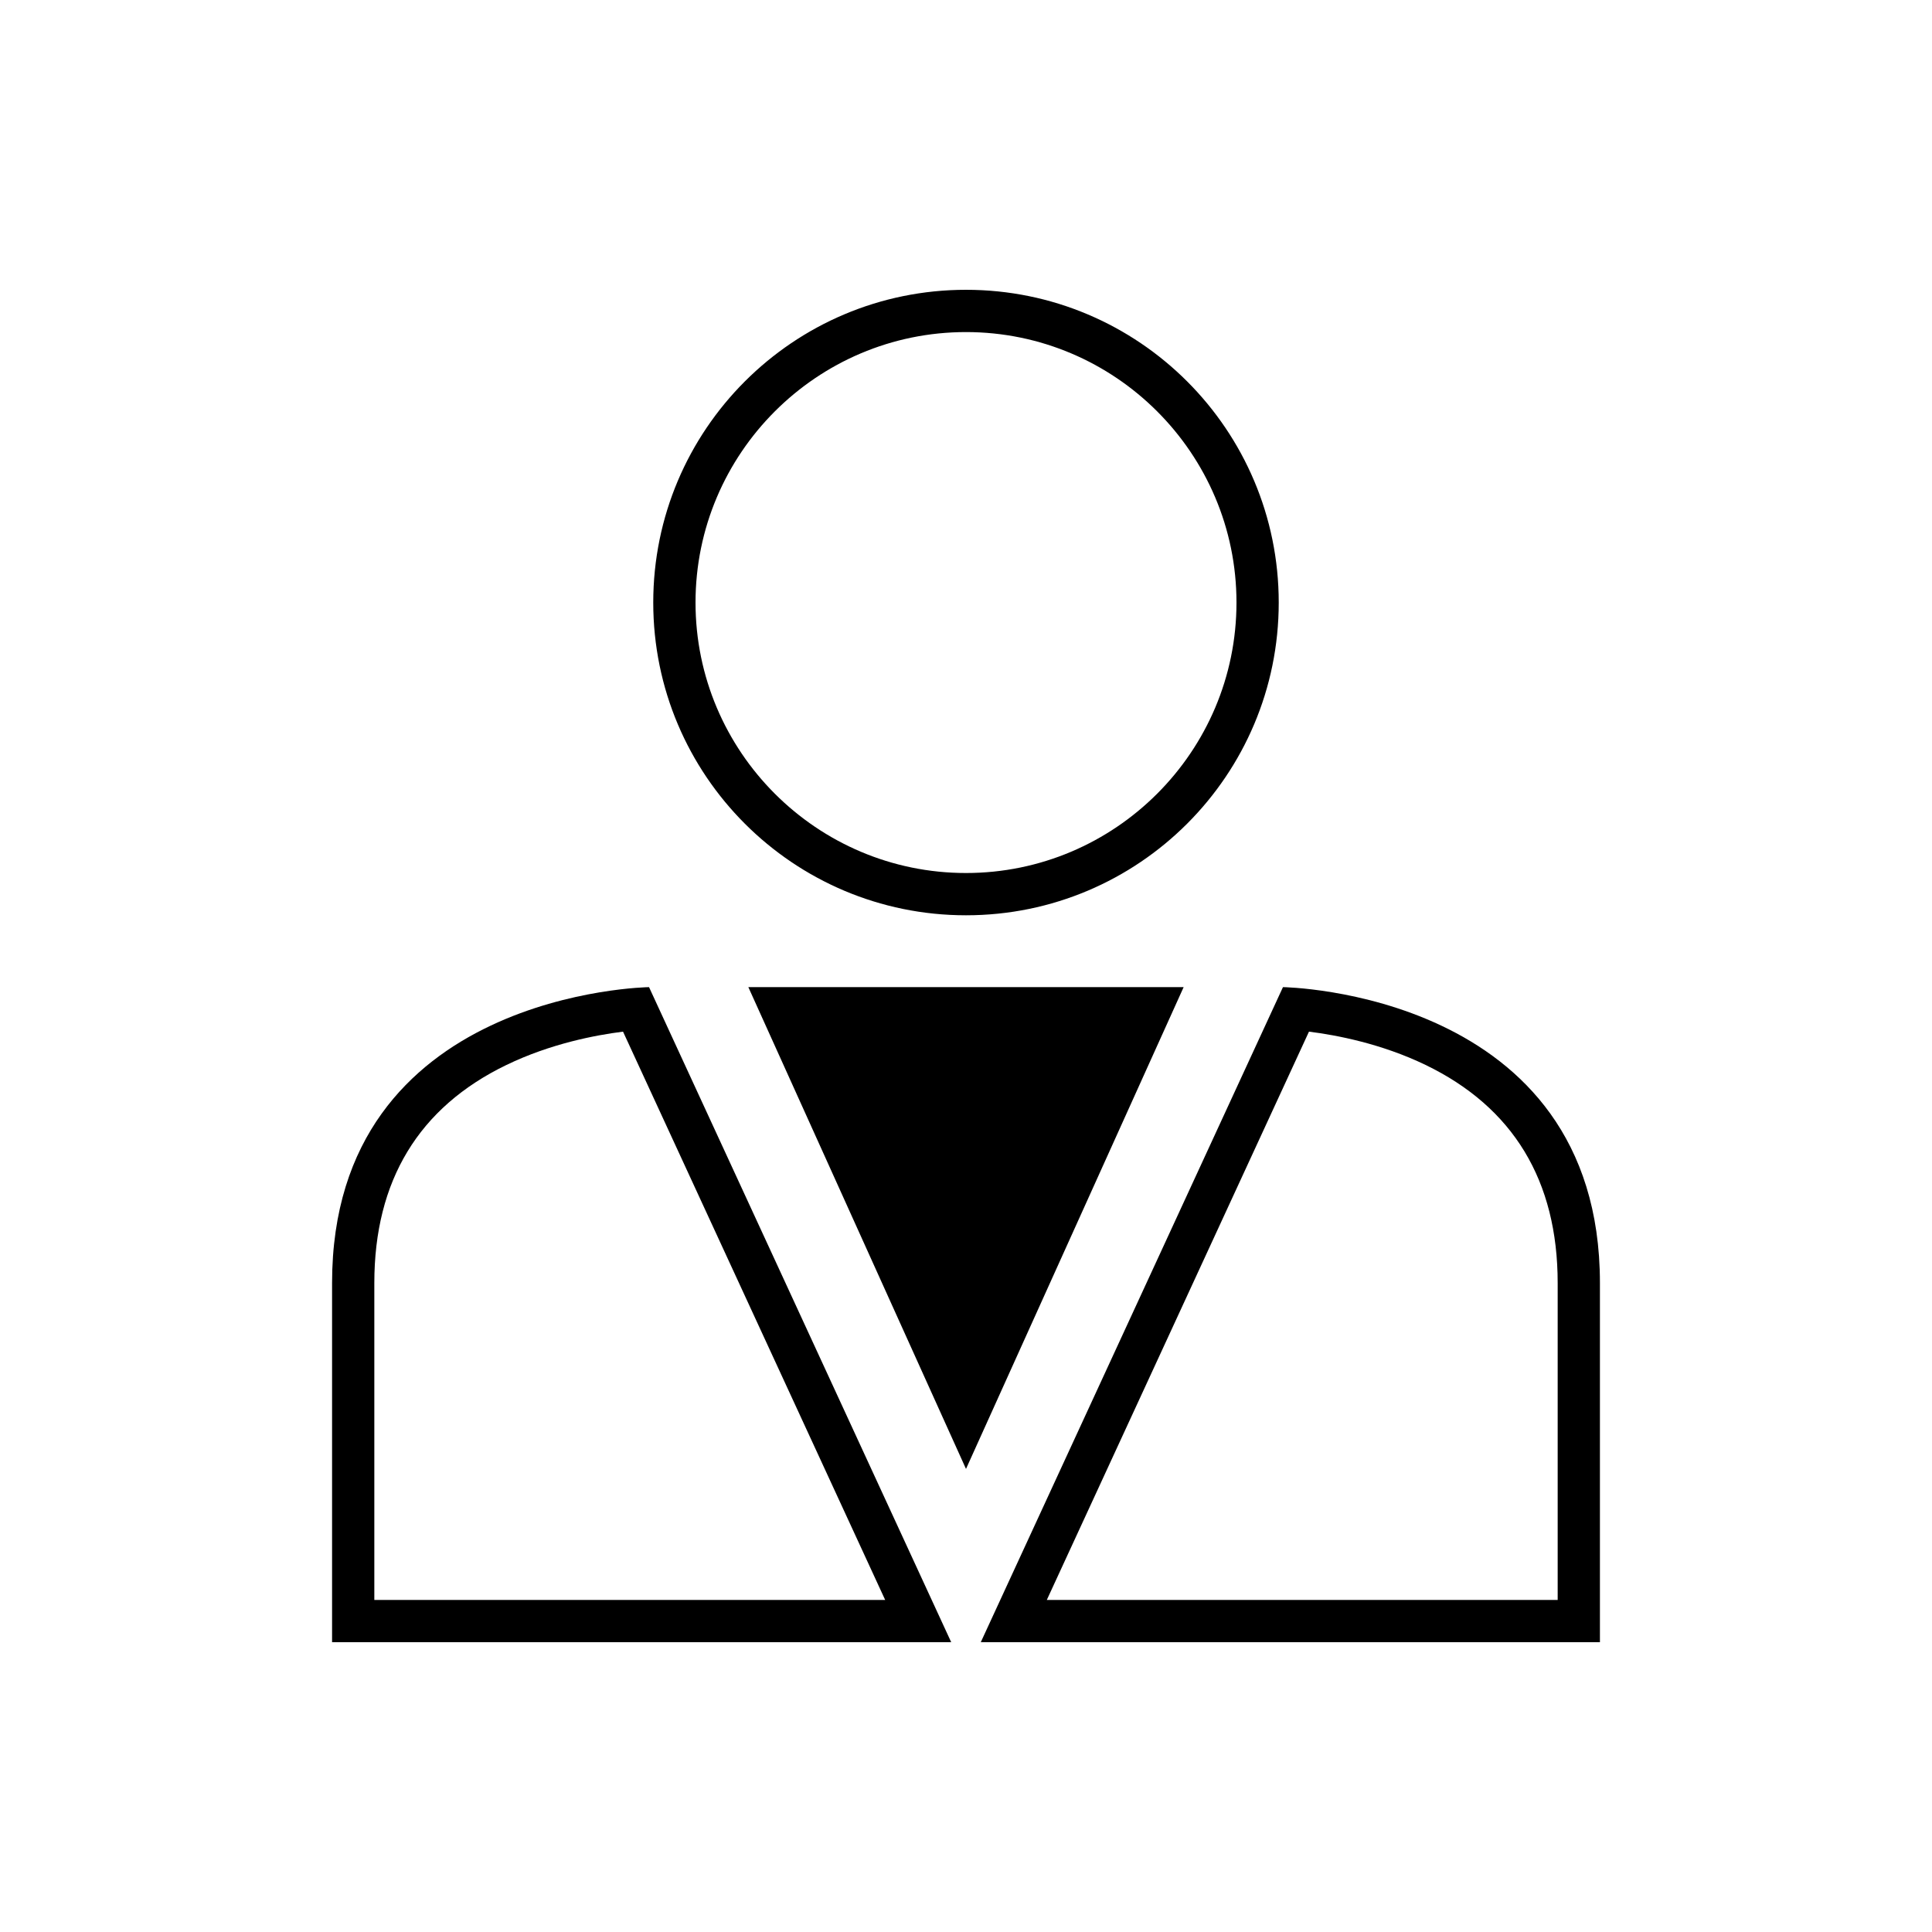 <svg width="100" height="100" viewBox="0 0 100 100" fill="none" xmlns="http://www.w3.org/2000/svg">
<rect width="100" height="100" fill="white"/>
<path d="M50 17.188C57.719 17.188 64 23.468 64 31.188C64 38.907 57.719 45.187 50 45.187C42.28 45.187 36 38.907 36 31.188C36 23.468 42.28 17.188 50 17.188ZM50 15C41.06 15 33.812 22.247 33.812 31.188C33.812 40.128 41.06 47.375 50 47.375C58.94 47.375 66.187 40.128 66.187 31.188C66.187 22.247 58.94 15 50 15Z" fill="black"/>
<path d="M32.248 53.398L45.816 82.812H19.375V66.406C19.375 61.11 21.676 57.314 26.213 55.122C28.493 54.02 30.823 53.576 32.248 53.398ZM33.594 51.094C33.594 51.094 17.188 51.312 17.188 66.406C17.188 81.5 17.188 85 17.188 85C17.188 85 49.124 85 49.234 85L33.594 51.094ZM49.235 85H49.234H49.235Z" fill="black"/>
<path d="M67.752 53.398C69.177 53.576 71.507 54.02 73.787 55.121C78.324 57.313 80.625 61.11 80.625 66.406V82.812H54.183L67.752 53.398ZM66.406 51.094L50.765 85H50.765H82.812C82.812 85 82.812 81.5 82.812 66.406C82.812 51.312 66.406 51.094 66.406 51.094Z" fill="black"/>
<path d="M50 51.094H38.734L50 76.031L61.265 51.094H50Z" fill="black"/>
</svg>
